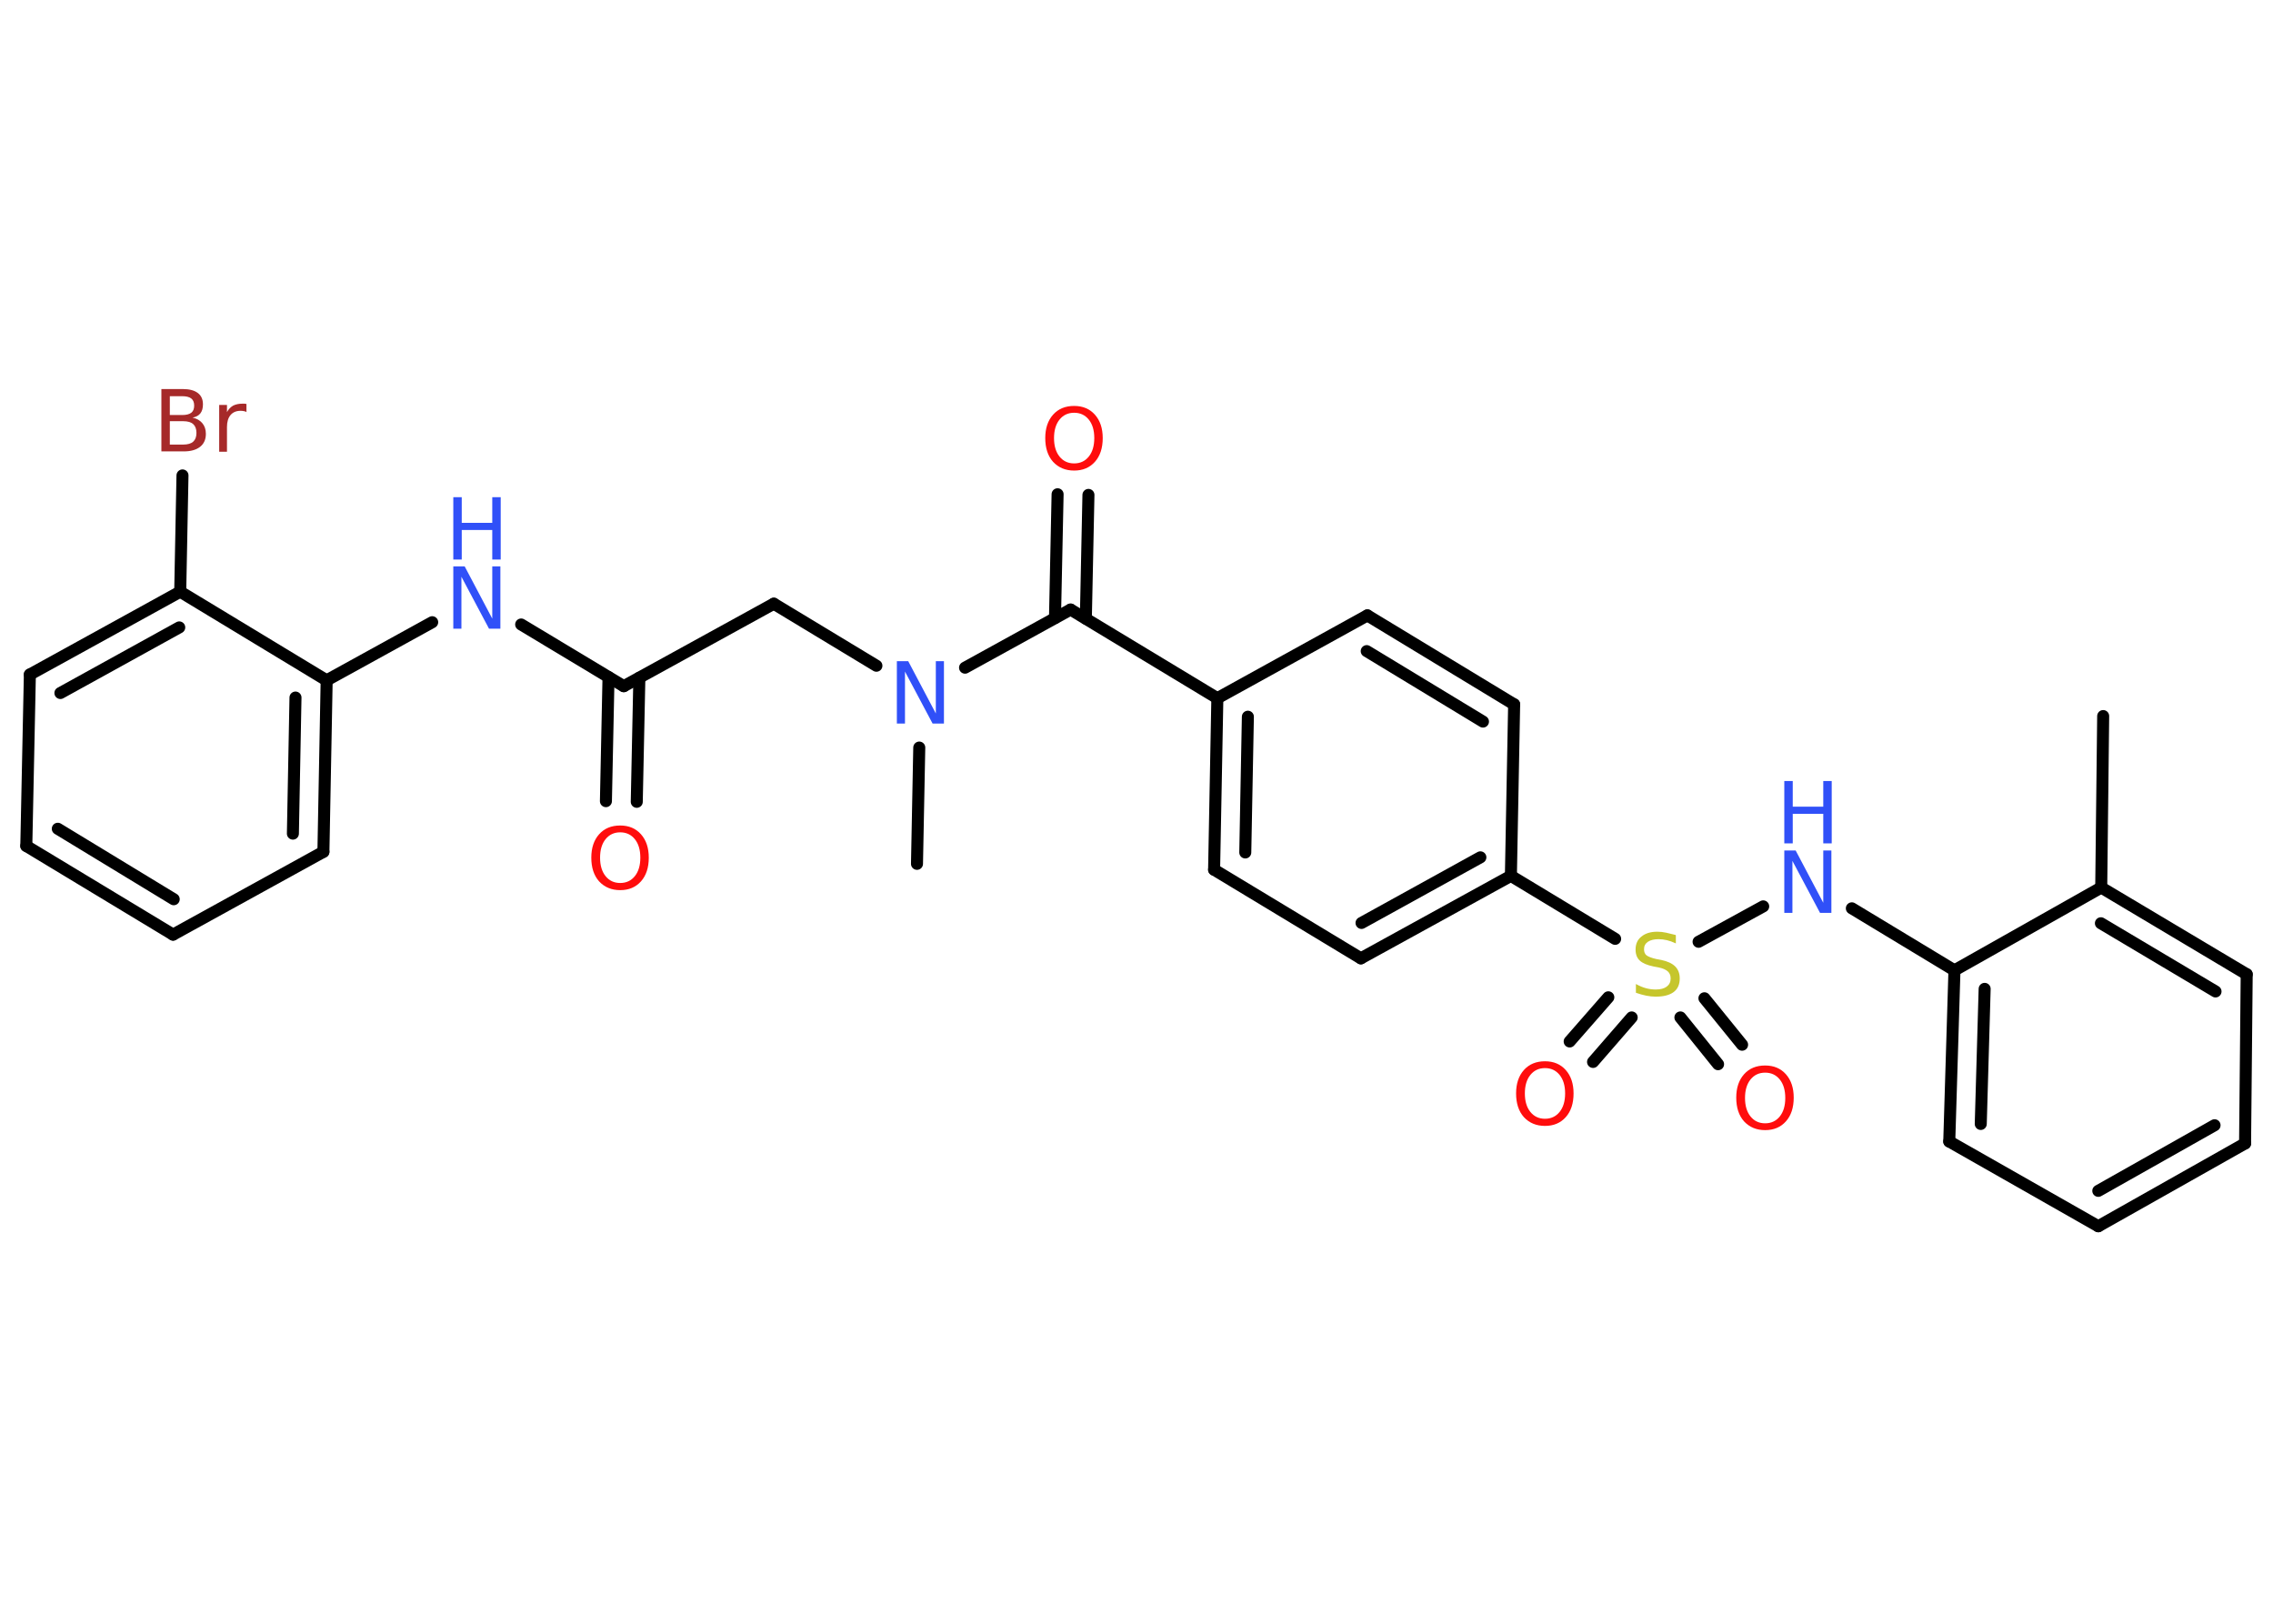 <?xml version='1.0' encoding='UTF-8'?>
<!DOCTYPE svg PUBLIC "-//W3C//DTD SVG 1.1//EN" "http://www.w3.org/Graphics/SVG/1.1/DTD/svg11.dtd">
<svg version='1.2' xmlns='http://www.w3.org/2000/svg' xmlns:xlink='http://www.w3.org/1999/xlink' width='70.0mm' height='50.0mm' viewBox='0 0 70.0 50.0'>
  <desc>Generated by the Chemistry Development Kit (http://github.com/cdk)</desc>
  <g stroke-linecap='round' stroke-linejoin='round' stroke='#000000' stroke-width='.37' fill='#3050F8'>
    <rect x='.0' y='.0' width='70.0' height='50.0' fill='#FFFFFF' stroke='none'/>
    <g id='mol1' class='mol'>
      <line id='mol1bnd1' class='bond' x1='64.77' y1='22.05' x2='64.71' y2='27.33'/>
      <g id='mol1bnd2' class='bond'>
        <line x1='69.19' y1='30.0' x2='64.71' y2='27.33'/>
        <line x1='68.23' y1='30.53' x2='64.7' y2='28.43'/>
      </g>
      <line id='mol1bnd3' class='bond' x1='69.19' y1='30.0' x2='69.14' y2='35.21'/>
      <g id='mol1bnd4' class='bond'>
        <line x1='64.62' y1='37.76' x2='69.14' y2='35.21'/>
        <line x1='64.62' y1='36.67' x2='68.2' y2='34.65'/>
      </g>
      <line id='mol1bnd5' class='bond' x1='64.62' y1='37.76' x2='60.03' y2='35.15'/>
      <g id='mol1bnd6' class='bond'>
        <line x1='60.19' y1='29.88' x2='60.03' y2='35.15'/>
        <line x1='61.12' y1='30.45' x2='61.0' y2='34.61'/>
      </g>
      <line id='mol1bnd7' class='bond' x1='64.71' y1='27.33' x2='60.19' y2='29.88'/>
      <line id='mol1bnd8' class='bond' x1='60.19' y1='29.88' x2='57.03' y2='27.97'/>
      <line id='mol1bnd9' class='bond' x1='54.3' y1='27.91' x2='52.31' y2='29.0'/>
      <g id='mol1bnd10' class='bond'>
        <line x1='50.25' y1='31.33' x2='49.06' y2='32.7'/>
        <line x1='49.53' y1='30.71' x2='48.34' y2='32.07'/>
      </g>
      <g id='mol1bnd11' class='bond'>
        <line x1='52.49' y1='30.74' x2='53.65' y2='32.17'/>
        <line x1='51.75' y1='31.33' x2='52.91' y2='32.77'/>
      </g>
      <line id='mol1bnd12' class='bond' x1='49.74' y1='28.91' x2='46.53' y2='26.97'/>
      <g id='mol1bnd13' class='bond'>
        <line x1='41.91' y1='29.51' x2='46.53' y2='26.97'/>
        <line x1='41.93' y1='28.42' x2='45.59' y2='26.4'/>
      </g>
      <line id='mol1bnd14' class='bond' x1='41.91' y1='29.51' x2='37.39' y2='26.78'/>
      <g id='mol1bnd15' class='bond'>
        <line x1='37.49' y1='21.5' x2='37.39' y2='26.78'/>
        <line x1='38.43' y1='22.07' x2='38.35' y2='26.25'/>
      </g>
      <line id='mol1bnd16' class='bond' x1='37.49' y1='21.5' x2='32.97' y2='18.77'/>
      <g id='mol1bnd17' class='bond'>
        <line x1='32.49' y1='19.03' x2='32.57' y2='15.22'/>
        <line x1='33.44' y1='19.05' x2='33.52' y2='15.24'/>
      </g>
      <line id='mol1bnd18' class='bond' x1='32.97' y1='18.77' x2='29.72' y2='20.56'/>
      <line id='mol1bnd19' class='bond' x1='28.31' y1='23.02' x2='28.24' y2='26.6'/>
      <line id='mol1bnd20' class='bond' x1='26.99' y1='20.5' x2='23.83' y2='18.59'/>
      <line id='mol1bnd21' class='bond' x1='23.83' y1='18.59' x2='19.21' y2='21.13'/>
      <g id='mol1bnd22' class='bond'>
        <line x1='19.69' y1='20.87' x2='19.61' y2='24.69'/>
        <line x1='18.74' y1='20.85' x2='18.66' y2='24.67'/>
      </g>
      <line id='mol1bnd23' class='bond' x1='19.21' y1='21.13' x2='16.05' y2='19.23'/>
      <line id='mol1bnd24' class='bond' x1='13.31' y1='19.16' x2='10.06' y2='20.95'/>
      <g id='mol1bnd25' class='bond'>
        <line x1='9.96' y1='26.23' x2='10.06' y2='20.95'/>
        <line x1='9.02' y1='25.67' x2='9.1' y2='21.48'/>
      </g>
      <line id='mol1bnd26' class='bond' x1='9.96' y1='26.23' x2='5.33' y2='28.78'/>
      <g id='mol1bnd27' class='bond'>
        <line x1='.81' y1='26.05' x2='5.33' y2='28.78'/>
        <line x1='1.78' y1='25.52' x2='5.35' y2='27.69'/>
      </g>
      <line id='mol1bnd28' class='bond' x1='.81' y1='26.05' x2='.92' y2='20.77'/>
      <g id='mol1bnd29' class='bond'>
        <line x1='5.55' y1='18.22' x2='.92' y2='20.77'/>
        <line x1='5.52' y1='19.32' x2='1.86' y2='21.34'/>
      </g>
      <line id='mol1bnd30' class='bond' x1='10.06' y1='20.95' x2='5.55' y2='18.22'/>
      <line id='mol1bnd31' class='bond' x1='5.55' y1='18.22' x2='5.62' y2='14.64'/>
      <line id='mol1bnd32' class='bond' x1='37.49' y1='21.5' x2='42.11' y2='18.95'/>
      <g id='mol1bnd33' class='bond'>
        <line x1='46.63' y1='21.69' x2='42.11' y2='18.95'/>
        <line x1='45.67' y1='22.22' x2='42.09' y2='20.05'/>
      </g>
      <line id='mol1bnd34' class='bond' x1='46.53' y1='26.97' x2='46.63' y2='21.69'/>
      <g id='mol1atm8' class='atom'>
        <path d='M54.95 26.19h.35l.85 1.61v-1.61h.25v1.92h-.35l-.85 -1.6v1.6h-.25v-1.92z' stroke='none'/>
        <path d='M54.95 24.05h.26v.79h.94v-.79h.26v1.92h-.26v-.91h-.94v.91h-.26v-1.92z' stroke='none'/>
      </g>
      <path id='mol1atm9' class='atom' d='M51.61 28.8v.25q-.15 -.07 -.28 -.1q-.13 -.03 -.25 -.03q-.21 .0 -.33 .08q-.12 .08 -.12 .23q.0 .13 .08 .19q.08 .06 .29 .11l.16 .03q.29 .06 .43 .2q.14 .14 .14 .37q.0 .28 -.19 .42q-.19 .14 -.55 .14q-.14 .0 -.29 -.03q-.15 -.03 -.32 -.09v-.27q.16 .09 .31 .13q.15 .04 .3 .04q.22 .0 .34 -.09q.12 -.09 .12 -.25q.0 -.14 -.09 -.22q-.09 -.08 -.28 -.12l-.16 -.03q-.29 -.06 -.42 -.18q-.13 -.12 -.13 -.34q.0 -.26 .18 -.4q.18 -.15 .49 -.15q.13 .0 .27 .03q.14 .03 .29 .07z' stroke='none' fill='#C6C62C'/>
      <path id='mol1atm10' class='atom' d='M47.58 32.89q-.28 .0 -.45 .21q-.17 .21 -.17 .57q.0 .36 .17 .57q.17 .21 .45 .21q.28 .0 .45 -.21q.17 -.21 .17 -.57q.0 -.36 -.17 -.57q-.17 -.21 -.45 -.21zM47.58 32.68q.4 .0 .64 .27q.24 .27 .24 .72q.0 .46 -.24 .73q-.24 .27 -.64 .27q-.4 .0 -.65 -.27q-.24 -.27 -.24 -.73q.0 -.45 .24 -.72q.24 -.27 .65 -.27z' stroke='none' fill='#FF0D0D'/>
      <path id='mol1atm11' class='atom' d='M54.36 33.03q-.28 .0 -.45 .21q-.17 .21 -.17 .57q.0 .36 .17 .57q.17 .21 .45 .21q.28 .0 .45 -.21q.17 -.21 .17 -.57q.0 -.36 -.17 -.57q-.17 -.21 -.45 -.21zM54.36 32.81q.4 .0 .64 .27q.24 .27 .24 .72q.0 .46 -.24 .73q-.24 .27 -.64 .27q-.4 .0 -.65 -.27q-.24 -.27 -.24 -.73q.0 -.45 .24 -.72q.24 -.27 .65 -.27z' stroke='none' fill='#FF0D0D'/>
      <path id='mol1atm17' class='atom' d='M33.08 12.71q-.28 .0 -.45 .21q-.17 .21 -.17 .57q.0 .36 .17 .57q.17 .21 .45 .21q.28 .0 .45 -.21q.17 -.21 .17 -.57q.0 -.36 -.17 -.57q-.17 -.21 -.45 -.21zM33.08 12.5q.4 .0 .64 .27q.24 .27 .24 .72q.0 .46 -.24 .73q-.24 .27 -.64 .27q-.4 .0 -.65 -.27q-.24 -.27 -.24 -.73q.0 -.45 .24 -.72q.24 -.27 .65 -.27z' stroke='none' fill='#FF0D0D'/>
      <path id='mol1atm18' class='atom' d='M27.62 20.36h.35l.85 1.61v-1.61h.25v1.92h-.35l-.85 -1.6v1.6h-.25v-1.92z' stroke='none'/>
      <path id='mol1atm22' class='atom' d='M19.1 25.63q-.28 .0 -.45 .21q-.17 .21 -.17 .57q.0 .36 .17 .57q.17 .21 .45 .21q.28 .0 .45 -.21q.17 -.21 .17 -.57q.0 -.36 -.17 -.57q-.17 -.21 -.45 -.21zM19.1 25.42q.4 .0 .64 .27q.24 .27 .24 .72q.0 .46 -.24 .73q-.24 .27 -.64 .27q-.4 .0 -.65 -.27q-.24 -.27 -.24 -.73q.0 -.45 .24 -.72q.24 -.27 .65 -.27z' stroke='none' fill='#FF0D0D'/>
      <g id='mol1atm23' class='atom'>
        <path d='M13.96 17.44h.35l.85 1.61v-1.61h.25v1.92h-.35l-.85 -1.6v1.6h-.25v-1.92z' stroke='none'/>
        <path d='M13.96 15.31h.26v.79h.94v-.79h.26v1.92h-.26v-.91h-.94v.91h-.26v-1.92z' stroke='none'/>
      </g>
      <path id='mol1atm30' class='atom' d='M5.23 12.99v.7h.41q.21 .0 .31 -.09q.1 -.09 .1 -.27q.0 -.18 -.1 -.27q-.1 -.09 -.31 -.09h-.41zM5.23 12.2v.58h.38q.19 .0 .28 -.07q.09 -.07 .09 -.22q.0 -.15 -.09 -.22q-.09 -.07 -.28 -.07h-.38zM4.97 11.98h.66q.3 .0 .46 .12q.16 .12 .16 .35q.0 .18 -.08 .28q-.08 .1 -.24 .13q.19 .04 .3 .17q.11 .13 .11 .33q.0 .26 -.18 .4q-.18 .14 -.5 .14h-.69v-1.92zM7.6 12.69q-.04 -.02 -.09 -.03q-.05 -.01 -.1 -.01q-.2 .0 -.31 .13q-.11 .13 -.11 .37v.76h-.24v-1.44h.24v.22q.07 -.13 .19 -.2q.12 -.06 .29 -.06q.03 .0 .05 .0q.03 .0 .07 .01v.24z' stroke='none' fill='#A62929'/>
    </g>
  </g>
</svg>
